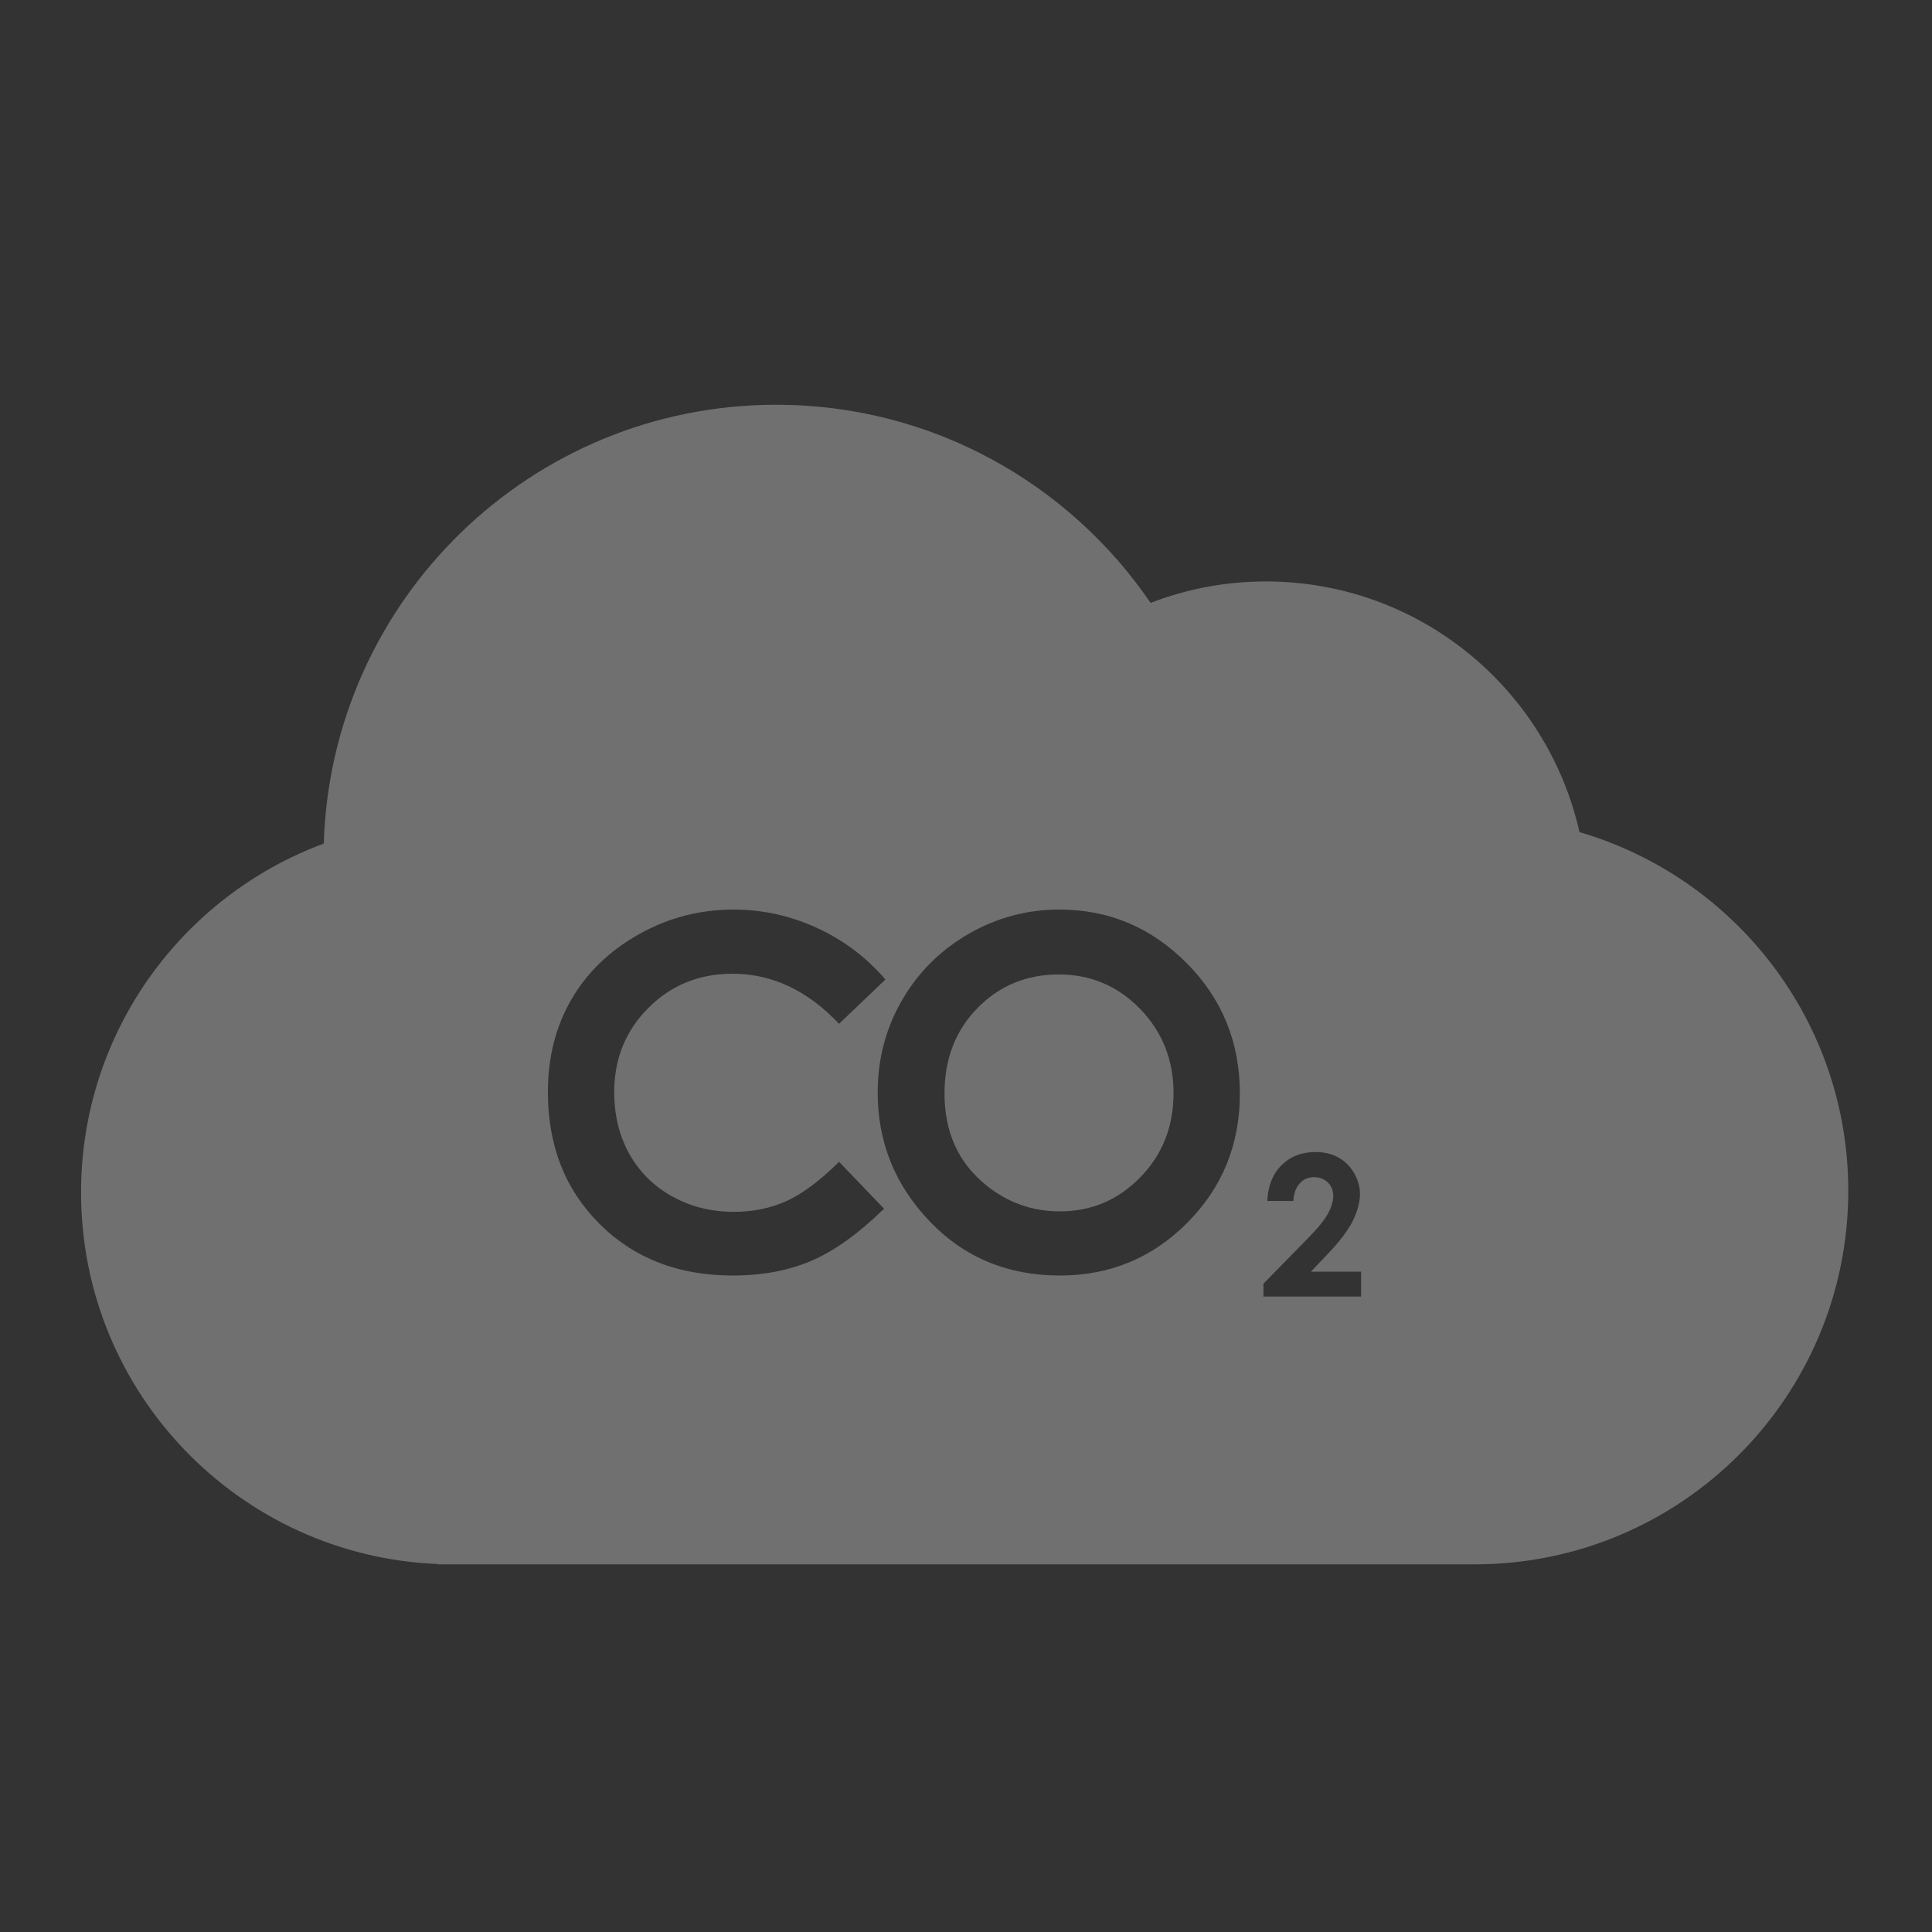 <?xml version="1.0" encoding="UTF-8"?>
<svg width="24px" height="24px" viewBox="0 0 24 24" version="1.1" xmlns="http://www.w3.org/2000/svg" xmlns:xlink="http://www.w3.org/1999/xlink">
    <rect x="0" y="0" width="24" height="24" fill="#333333" stroke="none"/>
    <!-- Generator: Sketch 61.2 (89653) - https://sketch.com -->
    <title>二氧化碳</title>
    <desc>Created with Sketch.</desc>
    <g id="二氧化碳" stroke="none" stroke-width="1" fill="none" fill-rule="evenodd" opacity="0.3">
        <g transform="translate(1, 5)" fill="#FFFFFF" fill-rule="nonzero">
            <path d="M18.621,5.337 C18.22,3.555 16.629,2.223 14.726,2.223 C14.221,2.223 13.738,2.318 13.293,2.489 C12.28,1.004 10.575,0.028 8.642,0.028 C5.594,0.028 3.114,2.453 3.022,5.479 C1.262,6.132 0.007,7.825 0.007,9.813 C0.007,12.302 1.975,14.33 4.44,14.429 L4.44,14.433 L17.319,14.433 C19.882,14.433 21.96,12.355 21.96,9.792 C21.96,7.681 20.55,5.9 18.621,5.337 L18.621,5.337 Z M9.075,10.664 C8.791,10.785 8.466,10.845 8.101,10.845 C7.429,10.845 6.878,10.632 6.449,10.205 C6.02,9.778 5.806,9.232 5.806,8.565 C5.806,8.133 5.904,7.749 6.099,7.414 C6.294,7.079 6.574,6.809 6.938,6.605 C7.302,6.401 7.693,6.299 8.113,6.299 C8.47,6.299 8.814,6.374 9.144,6.525 C9.473,6.674 9.765,6.894 9.999,7.168 L9.423,7.718 C9.031,7.303 8.59,7.096 8.1,7.096 C7.686,7.096 7.338,7.237 7.055,7.52 C6.772,7.803 6.63,8.152 6.63,8.566 C6.63,8.855 6.693,9.111 6.818,9.335 C6.944,9.559 7.121,9.735 7.35,9.862 C7.58,9.99 7.835,10.054 8.115,10.054 C8.354,10.054 8.572,10.009 8.77,9.92 C8.968,9.83 9.186,9.668 9.423,9.432 L9.982,10.015 C9.662,10.327 9.36,10.543 9.075,10.664 L9.075,10.664 Z M13.75,10.189 C13.315,10.626 12.788,10.845 12.167,10.845 C11.517,10.845 10.977,10.62 10.548,10.171 C10.118,9.722 9.903,9.188 9.903,8.571 C9.903,8.157 10.003,7.776 10.203,7.429 C10.403,7.082 10.679,6.806 11.029,6.603 C11.373,6.402 11.764,6.297 12.162,6.299 C12.774,6.299 13.3,6.52 13.741,6.964 C14.182,7.407 14.402,7.948 14.402,8.585 C14.402,9.217 14.185,9.751 13.75,10.189 L13.75,10.189 Z M15.908,11.106 L14.695,11.106 L14.695,10.947 L15.236,10.394 C15.367,10.262 15.454,10.155 15.497,10.075 C15.541,9.994 15.562,9.921 15.562,9.856 C15.562,9.789 15.54,9.733 15.495,9.689 C15.45,9.645 15.393,9.623 15.322,9.623 C15.251,9.623 15.191,9.649 15.144,9.703 C15.096,9.756 15.071,9.828 15.067,9.919 L14.743,9.919 C14.751,9.731 14.811,9.582 14.921,9.473 C15.031,9.365 15.171,9.311 15.344,9.311 C15.45,9.311 15.544,9.334 15.625,9.378 C15.707,9.423 15.772,9.488 15.821,9.572 C15.869,9.657 15.894,9.743 15.894,9.83 C15.894,9.934 15.864,10.046 15.805,10.166 C15.746,10.285 15.638,10.427 15.481,10.591 L15.284,10.797 L15.908,10.797 L15.908,11.106 L15.908,11.106 Z" id="形状"></path>
            <path d="M12.153,7.105 C11.752,7.105 11.415,7.244 11.142,7.523 C10.869,7.801 10.733,8.156 10.733,8.585 C10.733,9.064 10.904,9.442 11.248,9.721 C11.515,9.939 11.822,10.048 12.167,10.048 C12.558,10.048 12.891,9.906 13.166,9.624 C13.441,9.342 13.578,8.993 13.578,8.579 C13.578,8.167 13.44,7.819 13.163,7.533 C12.886,7.248 12.549,7.105 12.153,7.105 L12.153,7.105 Z" id="路径"></path>
        </g>
    </g>
</svg>